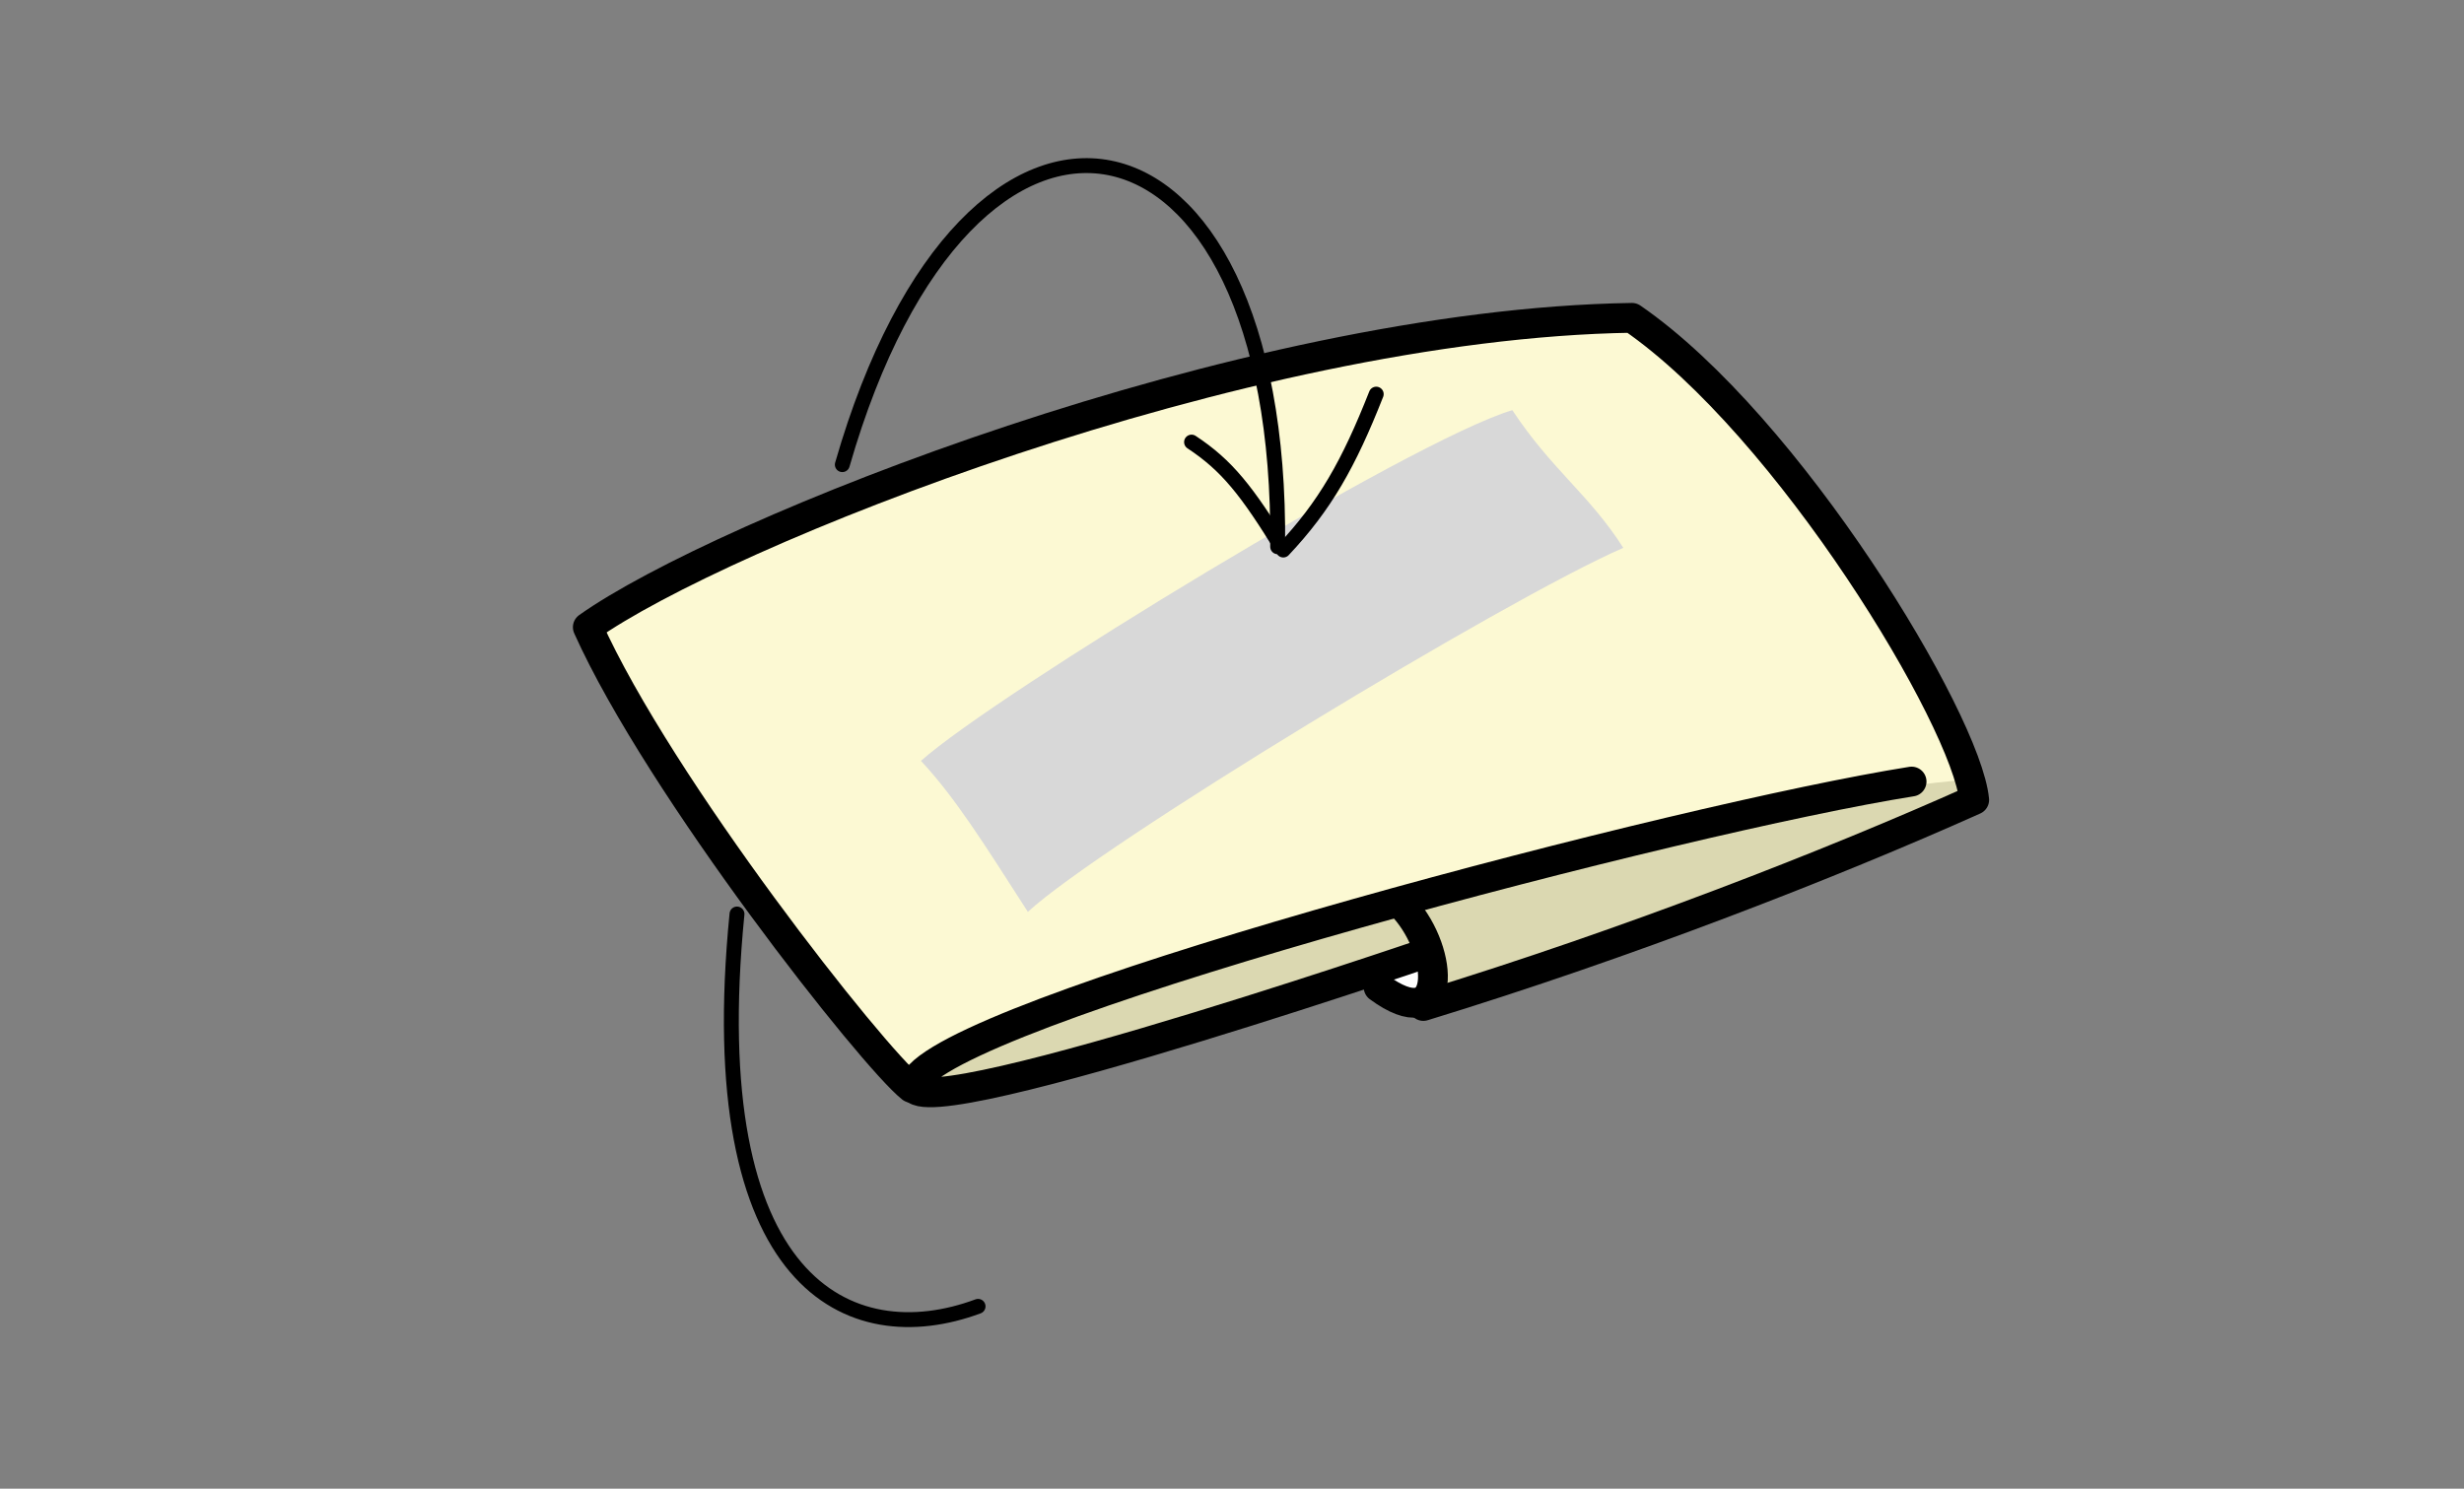 <?xml version="1.0" encoding="UTF-8" standalone="no"?>
<!-- Created with Inkscape (http://www.inkscape.org/) -->

<svg
   width="82.697mm"
   height="49.972mm"
   viewBox="0 0 82.697 49.972"
   version="1.1"
   id="svg1073"
   xmlns="http://www.w3.org/2000/svg"
   xmlns:svg="http://www.w3.org/2000/svg">
  <rect x="0" y="0" width="82.697" height="49.972" fill="#808080" stroke="none"/>
  <defs
     id="defs1070" />
  <path
     style="fill:#ffffff;fill-opacity:1;stroke:none;stroke-width:0.265px;stroke-linecap:butt;stroke-linejoin:miter;stroke-opacity:1"
     d="m 44.656,32.001 c 2.357,3.025 5.038,1.123 2.926,-1.08 -2.113,-2.204 -4.817,-1.734 -2.926,1.08 z"
     id="path35424" />
  <path
     style="fill:#dbd8b1;fill-opacity:1;stroke:none;stroke-width:0.265px;stroke-linecap:butt;stroke-linejoin:miter;stroke-opacity:1"
     d="m 48.022,31.7 c 0,0 -16.735,5.385 -17.57,4.791 -0.835,-0.594 7.581,-15.191 16.634,-15.334 9.053,-0.143 19.092,3.41 19.279,5.313 0.187,1.903 -13.701,5.87 -18.363,7.266 -0.046,-0.62 0.019,-2.037 0.019,-2.037 z"
     id="path23564" />
  <path
     style="fill:#fcf9d3;fill-opacity:1;stroke:none;stroke-width:0.265px;stroke-linecap:butt;stroke-linejoin:miter;stroke-opacity:1"
     d="m 19.37,21.262 11.146,15.448 c 0.905,-2.514 23.533,-9.498 35.64,-10.554 -2.589,-5.601 -4.886,-10.667 -11.384,-15.487 -10.884,1.029 -22.375,3.715 -35.402,10.593 z"
     id="path21003" />
  <path
     style="fill:none;stroke:#000000;stroke-width:1;stroke-linecap:round;stroke-linejoin:round;stroke-miterlimit:4;stroke-dasharray:none;stroke-opacity:1"
     d="m 64.157,26.235 c -7.721,1.226 -30.826,7.295 -33.282,9.849 -2.456,2.555 17.059,-4.115 17.059,-4.115"
     id="path13584" />
  <path
     style="fill:none;stroke:#000000;stroke-width:1;stroke-linecap:round;stroke-linejoin:round;stroke-miterlimit:4;stroke-dasharray:none;stroke-opacity:1"
     d="m 47.134,30.473 c 1.359,1.526 1.445,4.361 -0.865,2.665"
     id="path14471" />
  <path
     style="fill:none;stroke:#000000;stroke-width:1;stroke-linecap:round;stroke-linejoin:round;stroke-miterlimit:4;stroke-dasharray:none;stroke-opacity:1"
     d="m 47.77,33.768 c 6.847,-2.096 13.712,-4.777 18.488,-6.918 -0.262,-2.678 -6.221,-12.555 -11.486,-16.181 -13.124,0.201 -30.643,7.257 -35.044,10.385 2.407,5.362 9.568,14.439 10.862,15.462"
     id="path14696" />
  <path
     style="fill:#d8d8d8;fill-opacity:1;stroke:none;stroke-width:0.265px;stroke-linecap:butt;stroke-linejoin:miter;stroke-opacity:1"
     d="m 30.909,25.54 c 2.523,-2.249 16.513,-10.785 19.848,-11.772 1.327,2.009 2.577,2.823 3.724,4.622 -3.97,1.729 -17.535,9.959 -19.984,12.219 -1.485,-2.31 -2.427,-3.821 -3.588,-5.069 z"
     id="path19157" />
  <path
     style="fill:none;stroke:#000000;stroke-width:0.5;stroke-linecap:round;stroke-linejoin:round;stroke-miterlimit:4;stroke-dasharray:none;stroke-opacity:1"
     d="m 39.991,14.84 c 1.181,0.778 1.862,1.631 3.079,3.623 1.401,-1.489 2.195,-2.889 3.119,-5.233"
     id="path29094" />
  <path
     style="fill:none;stroke:#000000;stroke-width:0.5;stroke-linecap:round;stroke-linejoin:round;stroke-miterlimit:4;stroke-dasharray:none;stroke-opacity:1"
     d="M 42.881,18.353 C 43.04,2.927 32.529,0.778 28.27,15.597"
     id="path29281" />
  <path
     style="fill:none;stroke:#000000;stroke-width:0.5;stroke-linecap:round;stroke-linejoin:round;stroke-miterlimit:4;stroke-dasharray:none;stroke-opacity:1"
     d="m 32.826,43.851 c -4.305,1.596 -9.324,-0.714 -8.091,-13.17"
     id="path29593" />
</svg>
